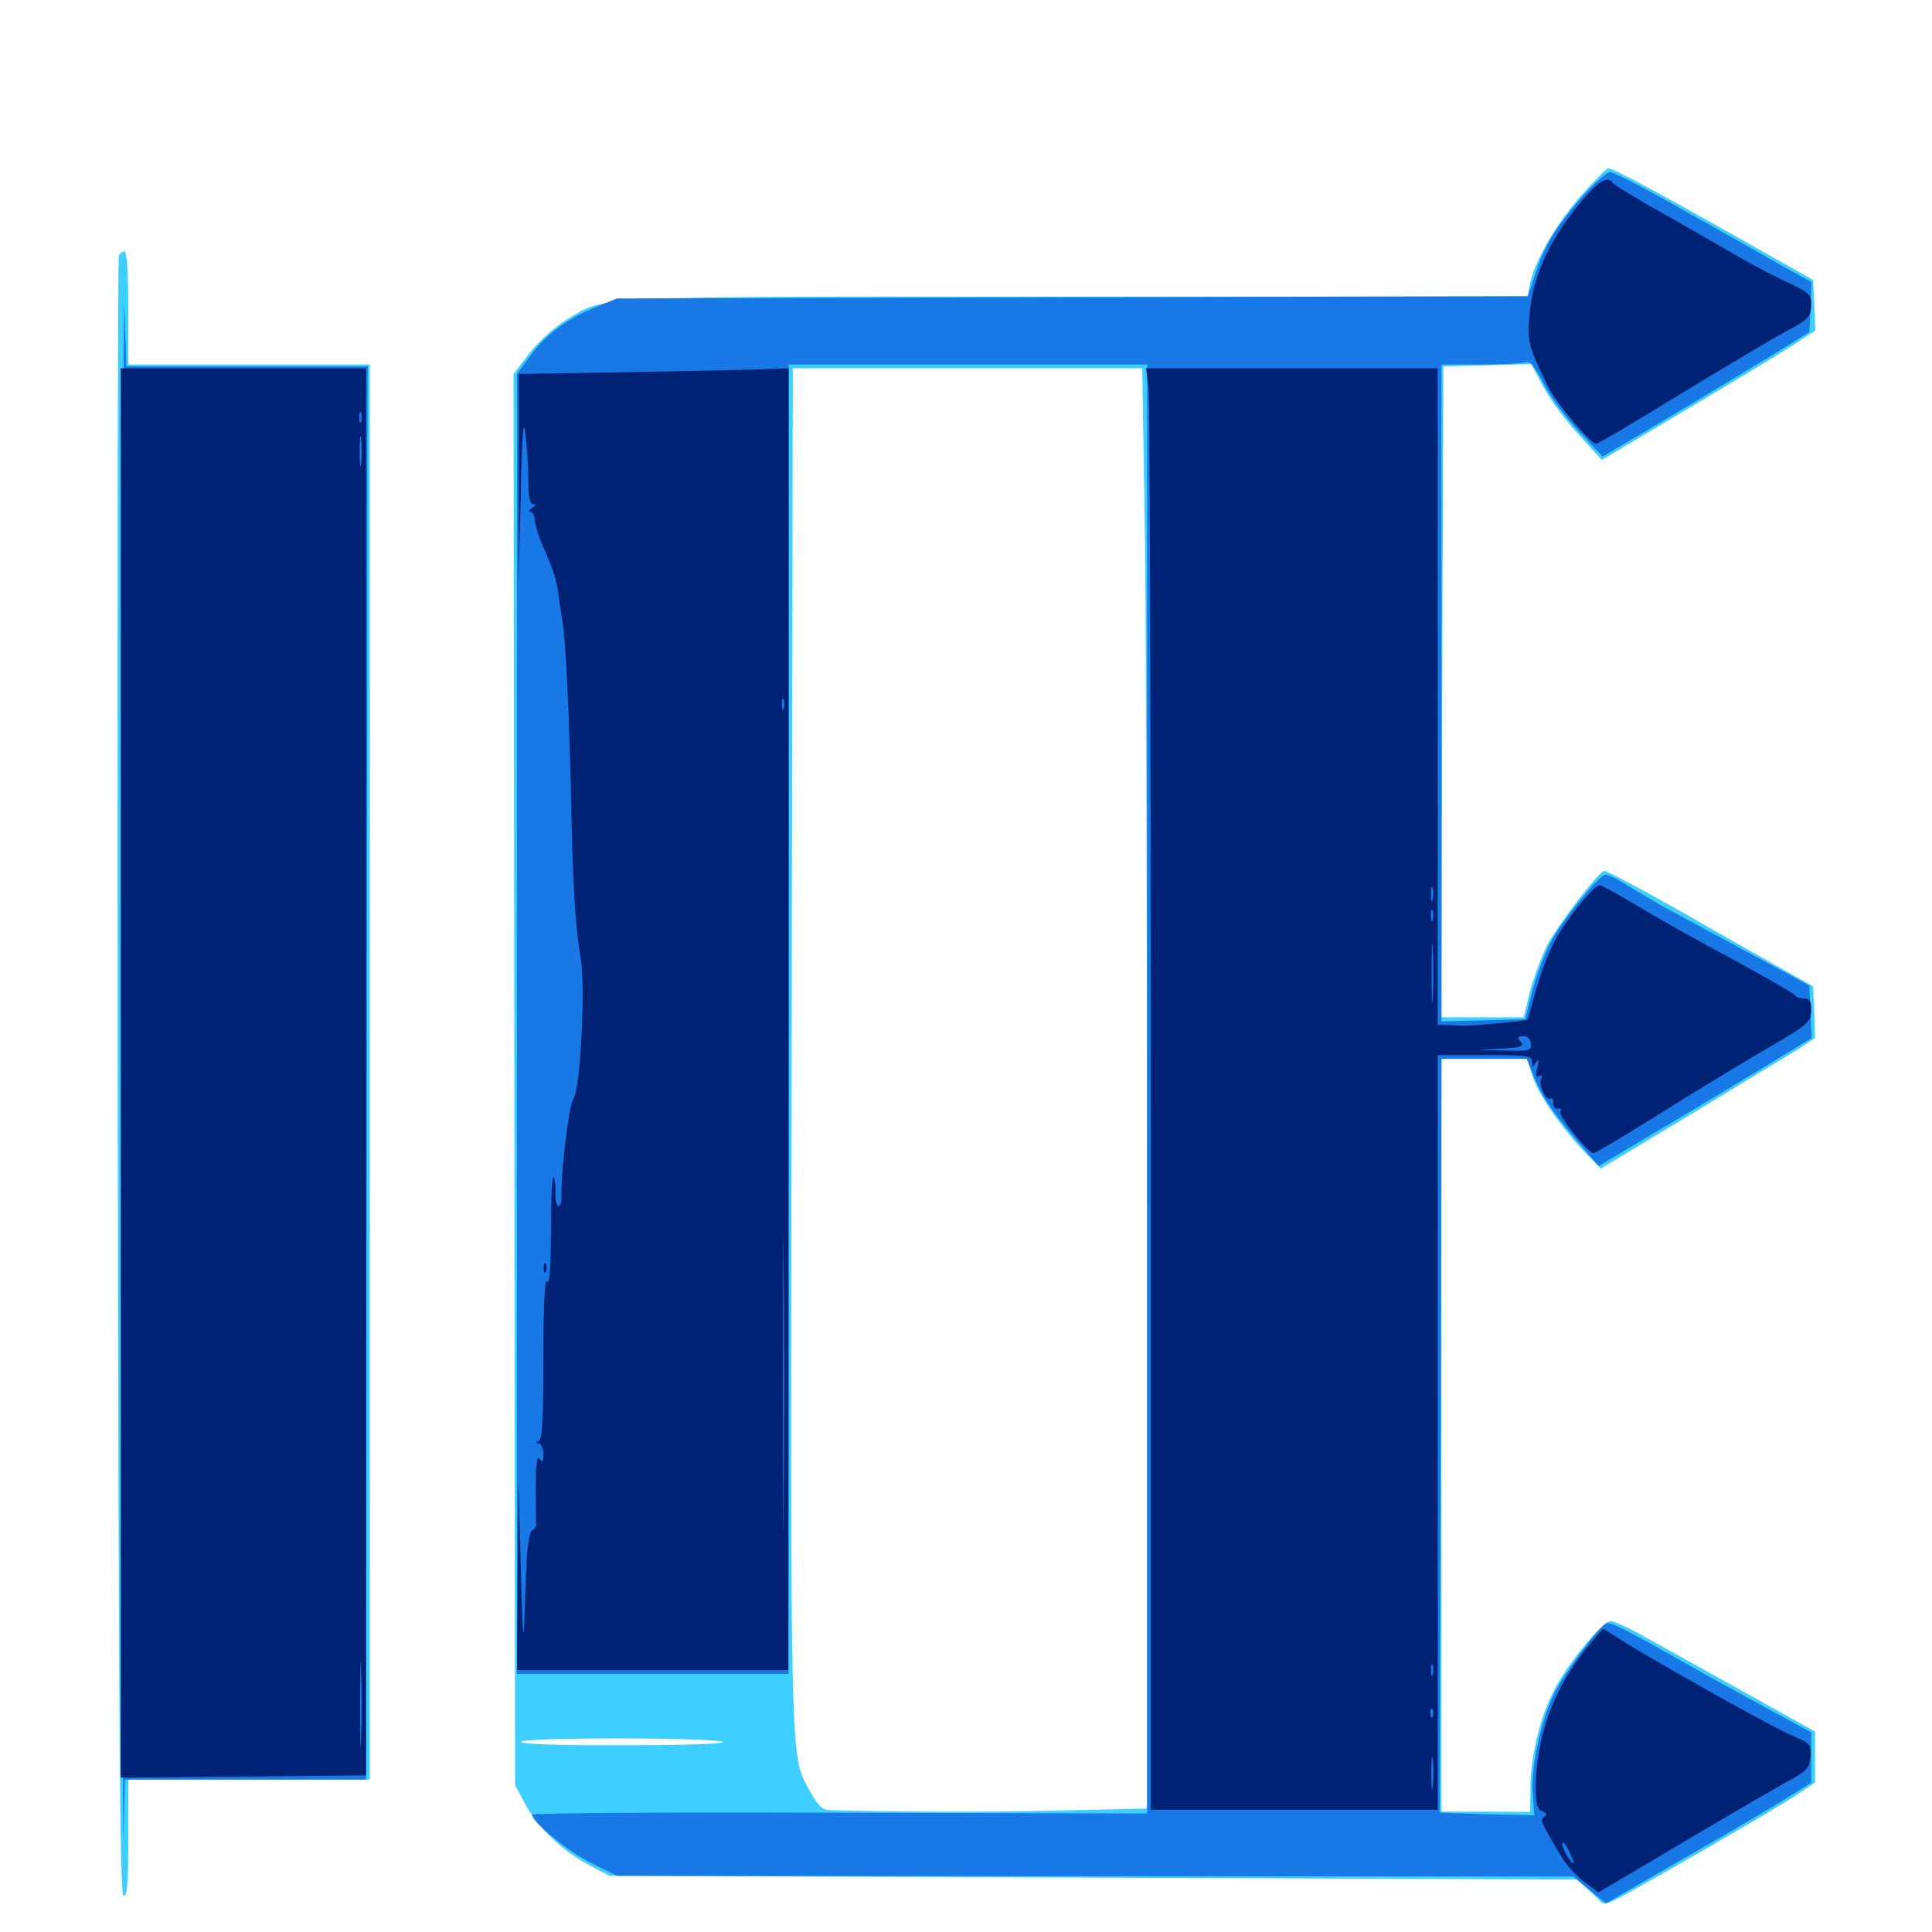 <svg xmlns="http://www.w3.org/2000/svg" viewBox="0 -1000 1000 1000">
	<path fill="#3ccfff" d="M817.578 -897.852C804.688 -882.812 794.141 -864.453 791.797 -852.539L790.625 -846.484H556.836C299.609 -846.484 314.453 -847.07 292.969 -834.375C287.109 -830.664 278.711 -823.242 274.023 -817.188L265.82 -806.445L266.211 -441.211L266.602 -75.977L271.875 -66.211C278.125 -54.297 291.016 -41.992 305.078 -34.57L315.43 -29.102L565.82 -28.125L816.016 -27.148L821.68 -22.266C824.609 -19.531 827.734 -16.602 828.516 -15.625C829.297 -14.453 831.641 -14.648 834.766 -16.016C842.969 -19.727 918.359 -63.281 929.297 -70.508L939.453 -77.344V-90.625V-103.711L903.125 -124.023C883.008 -135.156 859.961 -148.047 851.758 -152.539C843.555 -157.227 835.352 -160.938 833.594 -160.938C829.492 -160.938 810.742 -138.086 804.102 -124.609C797.07 -110.742 792.578 -91.992 792.188 -75.977L791.992 -62.109L769.141 -62.305H746.094V-257.227V-451.953H768.164H790.43L792.773 -444.336C795.508 -434.766 806.641 -418.359 818.945 -405.078L828.516 -395.117L874.609 -422.852C900 -438.281 925 -453.516 930.273 -456.641L939.453 -462.695L939.062 -476.172L938.477 -489.453L922.852 -498.242C914.258 -503.125 890.234 -516.602 869.531 -528.516C848.828 -540.234 831.055 -549.609 830.273 -549.219C826.562 -547.852 805.859 -520.508 800.586 -510.352C797.656 -504.102 793.555 -493.359 791.797 -486.328L788.672 -473.438H767.383H746.094L746.484 -641.992L747.07 -810.352L769.922 -810.938L792.578 -811.523L799.023 -799.414C802.539 -792.969 810.742 -781.836 817.383 -774.805L829.102 -761.914L871.094 -786.914C894.141 -800.586 919.141 -815.625 926.367 -820.312L939.648 -828.906L939.062 -841.992L938.477 -855.078L899.414 -877.148C856.445 -901.367 834.961 -912.891 832.422 -912.891C831.445 -912.891 824.805 -906.055 817.578 -897.852ZM592.383 -737.695C593.164 -698.047 593.75 -530.469 593.75 -364.844V-63.867L548.438 -62.891C511.523 -61.914 462.305 -62.109 429.492 -63.086C425.586 -63.281 423.438 -65.234 419.336 -72.656C408.789 -91.992 409.18 -78.125 409.766 -457.422L410.352 -809.375H500.781H591.211ZM374.023 -98.438C376.367 -97.461 355.859 -96.68 323.828 -96.68C288.867 -96.484 269.531 -97.266 269.531 -98.438C269.531 -100.781 368.359 -100.781 374.023 -98.438ZM61.523 -867.578C60.938 -866.211 60.742 -674.805 60.938 -442.383C61.328 -106.25 62.109 -19.531 63.867 -18.75C65.82 -18.164 66.406 -25 66.406 -48.438V-78.906H128.906H191.406V-445.117V-811.328H128.906H66.406V-840.625C66.406 -859.375 65.625 -869.922 64.453 -869.922C63.281 -869.922 61.914 -868.75 61.523 -867.578Z"/>
	<path fill="#1878e5" d="M819.141 -898.438C805.273 -882.422 800 -874.023 794.922 -858.789L790.82 -846.68L555.078 -846.094L319.336 -845.508L308.398 -841.016C293.555 -835.156 282.812 -826.953 274.414 -815.82L267.578 -806.445V-470.117V-133.594H337.891H408.203V-472.461V-811.328H500.977H593.75V-436.328V-61.328L434.57 -61.719C347.07 -62.109 275.391 -61.523 275.391 -60.742C275.391 -56.836 294.531 -41.406 306.25 -35.547L319.336 -29.102L566.797 -28.906L814.453 -28.711L822.852 -21.68L831.25 -14.844L874.219 -39.648C897.852 -53.125 921.68 -67.188 927.344 -70.898L937.5 -77.344V-90.43V-103.32L918.359 -113.672C908.008 -119.336 891.992 -128.125 882.812 -133.203C842.188 -156.25 833.594 -160.742 831.445 -159.766C827.539 -158.008 810.547 -135.156 804.688 -123.828C797.656 -109.766 792.383 -85.547 793.359 -71.484L794.141 -60.352L769.531 -60.938C756.055 -61.328 745.117 -61.719 745.117 -61.914C745.117 -62.109 745.312 -150 745.703 -257.227L746.094 -451.953H768.164H790.234L794.727 -441.016C799.023 -430.859 804.688 -422.852 820.898 -404.102L827.539 -396.484L856.641 -413.867C872.656 -423.242 897.461 -438.281 911.719 -446.875L937.695 -462.695L937.109 -476.172L936.523 -489.844L906.25 -506.25C889.648 -515.234 870.703 -525.391 864.258 -528.906C857.812 -532.422 848.242 -538.086 842.773 -541.406C837.5 -544.922 832.031 -547.461 830.859 -547.266C826.758 -546.094 808.203 -523.047 802.344 -511.719C799.219 -505.469 794.922 -493.945 792.969 -486.328L789.453 -472.461L767.773 -471.875L746.094 -471.289V-641.406V-811.328H766.406C777.539 -811.328 788.086 -811.914 789.844 -812.5C791.992 -813.281 794.336 -810.352 798.828 -801.758C802.148 -795.117 810.352 -783.984 817.188 -776.758L829.492 -763.672L863.477 -783.789C882.227 -794.922 906.25 -809.57 916.992 -816.016L936.523 -828.125L937.109 -841.016L937.695 -853.906L920.508 -863.477C911.133 -868.945 888.281 -881.641 869.922 -891.992C851.562 -902.539 835.156 -910.938 833.398 -910.938C831.641 -910.938 825.391 -905.273 819.141 -898.438ZM63.281 -444.141C63.281 -209.375 63.672 -31.25 63.867 -48.242L64.648 -78.906H126.953H189.453L189.844 -438.281C190.039 -635.938 190.234 -800.586 190.234 -804.102L190.43 -810.352H127.93H65.43L64.453 -840.625C63.867 -857.227 63.281 -678.906 63.281 -444.141Z"/>
	<path fill="#002274" d="M822.07 -899.805C803.516 -879.297 793.359 -858.203 791.602 -836.523C790.43 -823.242 791.211 -820.312 801.367 -799.805C805.469 -791.211 823.242 -770.312 826.172 -770.312C827.148 -770.312 847.07 -782.031 870.508 -796.484C893.945 -810.742 917.969 -825 923.828 -828.125C936.328 -834.766 937.5 -835.938 937.5 -842.969C937.5 -847.461 935.938 -848.828 926.367 -853.32C920.117 -856.055 908.398 -862.305 900.391 -866.797C892.383 -871.484 874.609 -881.641 860.938 -889.453C847.07 -897.07 835.547 -904.297 834.766 -905.273C832.617 -908.789 828.516 -906.836 822.07 -899.805ZM62.5 -444.727V-79.883L125.977 -80.469L189.453 -81.055V-445.117V-809.375H125.977H62.5ZM156.836 -806.055C173.047 -806.25 159.766 -806.641 126.953 -806.641C94.141 -806.641 80.859 -806.25 97.07 -806.055C113.477 -805.664 140.43 -805.664 156.836 -806.055ZM186.914 -781.641C186.328 -780.273 185.938 -781.25 185.938 -783.984C185.938 -786.719 186.328 -787.695 186.914 -786.523C187.305 -785.156 187.305 -782.812 186.914 -781.641ZM186.914 -760.156C186.523 -756.641 186.133 -759.375 186.133 -766.406C186.133 -773.438 186.523 -776.172 186.914 -772.852C187.305 -769.336 187.305 -763.477 186.914 -760.156ZM186.914 -100C186.719 -90.039 186.328 -97.656 186.328 -116.992C186.328 -136.328 186.719 -144.531 186.914 -135.156C187.305 -125.781 187.305 -109.961 186.914 -100ZM327.148 -807.422L268.555 -806.445V-752.734L268.359 -699.023L269.531 -742.969C270.117 -774.219 270.898 -783.789 271.875 -776.172C272.656 -770.312 273.438 -759.57 273.438 -752.344C273.438 -742.969 274.219 -739.062 275.977 -739.062C277.539 -739.062 277.344 -738.281 275.391 -737.109C273.828 -736.133 273.438 -735.156 274.414 -735.156C275.586 -735.156 276.758 -733.203 276.758 -730.859C276.953 -728.32 278.516 -723.242 280.078 -719.531C285.547 -707.031 287.695 -700.977 288.477 -696.094C288.867 -693.359 289.844 -685.938 291.016 -679.492C292.969 -667.188 294.727 -630.078 295.898 -573.047C296.68 -538.672 298.047 -518.359 300.586 -503.711C303.125 -489.453 300.391 -436.133 296.875 -431.445C294.336 -428.125 290.039 -391.211 290.625 -379.297C290.625 -377.344 290.039 -375.781 289.062 -375.781C288.086 -375.781 287.305 -378.906 287.5 -382.617C287.695 -386.328 287.109 -390.039 286.523 -390.82C285.742 -391.406 285.156 -378.906 285.156 -362.891C285.156 -343.359 284.375 -334.766 283.203 -336.719C282.031 -338.672 281.25 -325.391 281.25 -297.266C281.25 -265.234 280.664 -254.688 278.906 -254.102C276.953 -253.32 276.953 -252.93 278.906 -252.93C280.078 -252.734 281.25 -250.391 281.25 -247.461C281.25 -243.164 280.859 -242.578 279.297 -244.922C277.93 -246.875 277.344 -242.188 277.344 -229.883C277.344 -219.922 277.344 -211.133 277.539 -210.547C277.539 -209.766 276.758 -208.594 275.391 -207.812C274.023 -207.031 272.852 -199.414 272.461 -189.062C272.07 -179.492 271.484 -165.039 271.289 -157.031C270.898 -149.023 270.117 -163.086 269.531 -188.281L268.359 -234.18L267.969 -184.961L267.578 -135.547H337.891H408.008L408.203 -472.461V-809.375L397.07 -808.984C390.82 -808.594 359.375 -808.008 327.148 -807.422ZM405.664 -633.203C405.078 -631.836 404.688 -632.812 404.688 -635.547C404.688 -638.281 405.078 -639.258 405.664 -638.086C406.055 -636.719 406.055 -634.375 405.664 -633.203ZM405.664 -222.07C405.469 -187.891 405.273 -215.43 405.273 -283.008C405.273 -350.781 405.469 -378.711 405.664 -345.117C406.055 -311.719 406.055 -256.25 405.664 -222.07ZM594.531 -799.219C595.117 -793.555 595.703 -625.586 595.703 -426.172V-63.281H669.922H744.141V-258.594V-453.906H768.555C790.43 -453.906 792.969 -453.516 792.969 -450.586C792.969 -447.461 793.359 -447.461 794.922 -450C796.484 -452.148 796.68 -451.367 795.703 -447.266C794.727 -443.359 794.922 -441.992 796.484 -442.969C798.047 -443.75 798.438 -443.359 797.656 -441.406C796.289 -438.086 800.391 -429.883 802.539 -431.445C803.516 -431.836 804.102 -430.859 803.906 -428.906C803.906 -427.148 804.883 -425.781 806.25 -426.172C807.812 -426.367 808.398 -425.781 807.617 -424.609C806.445 -422.656 821.875 -403.125 824.805 -403.125C825.781 -403.125 840.234 -411.719 857.031 -422.266C873.828 -432.812 898.828 -448.047 912.5 -456.055C936.133 -469.727 937.305 -470.898 937.5 -476.953C937.5 -481.836 936.719 -483.203 933.789 -483.203C931.641 -483.203 929.492 -483.984 928.906 -484.961C928.32 -485.938 913.477 -494.336 896.094 -503.906C878.516 -513.281 856.445 -525.586 847.07 -531.445C837.5 -537.109 829.102 -541.797 828.125 -541.797C824.805 -541.797 809.375 -522.461 803.906 -511.328C800.781 -505.078 796.68 -493.75 794.727 -486.523C792.773 -479.102 791.016 -472.852 790.625 -472.266C790.234 -471.875 783.398 -471.094 775.391 -470.312C758.203 -468.945 760.547 -468.945 751.562 -469.336L744.141 -469.531V-639.453V-809.375H668.75H593.164ZM741.602 -534.57C741.016 -532.617 740.625 -533.789 740.625 -536.914C740.625 -540.234 741.016 -541.602 741.602 -540.43C741.992 -539.062 741.992 -536.328 741.602 -534.57ZM741.602 -523.828C741.016 -522.461 740.625 -523.438 740.625 -526.172C740.625 -528.906 741.016 -529.883 741.602 -528.711C741.992 -527.344 741.992 -525 741.602 -523.828ZM741.602 -483.789C741.211 -476.562 741.016 -482.031 741.016 -495.898C741.016 -509.961 741.211 -515.82 741.602 -509.18C741.992 -502.539 741.992 -491.016 741.602 -483.789ZM772.852 -466.406C773.633 -466.992 772.461 -467.578 770.312 -467.383C768.164 -467.383 767.578 -466.797 769.141 -466.211C770.508 -465.625 772.266 -465.82 772.852 -466.406ZM792.383 -459.766C792.773 -456.25 791.602 -455.859 778.711 -456.25L764.648 -456.641L776.953 -457.227C787.5 -457.812 789.062 -458.398 787.109 -460.742C785.156 -463.086 785.352 -463.672 788.477 -463.672C790.82 -463.672 792.188 -462.109 792.383 -459.766ZM741.602 -133.203C741.016 -131.836 740.625 -132.812 740.625 -135.547C740.625 -138.281 741.016 -139.258 741.602 -138.086C741.992 -136.719 741.992 -134.375 741.602 -133.203ZM741.602 -111.719C741.016 -110.156 740.43 -110.742 740.43 -112.891C740.234 -115.039 740.82 -116.211 741.406 -115.43C741.992 -114.844 742.188 -113.086 741.602 -111.719ZM741.602 -75.586C741.211 -71.484 740.82 -74.414 740.82 -81.836C740.82 -89.453 741.211 -92.578 741.602 -89.258C741.992 -85.742 741.992 -79.492 741.602 -75.586ZM281.445 -343.359C281.445 -341.211 282.031 -340.625 282.617 -342.188C283.203 -343.555 283.008 -345.312 282.422 -345.898C281.836 -346.68 281.25 -345.508 281.445 -343.359ZM820.508 -146.094C803.711 -124.805 795.117 -100.391 794.922 -74.805C794.922 -66.016 795.703 -63.477 798.242 -62.5C800.781 -61.523 800.977 -60.742 799.219 -59.57C796.875 -58.203 797.461 -56.836 808.398 -38.672C810.938 -34.375 816.406 -28.516 820.312 -25.781L827.344 -20.508L844.922 -30.859C889.844 -57.617 919.727 -75 927.734 -79.297C935.156 -83.398 936.523 -85.156 937.109 -90.82C937.5 -97.266 937.109 -97.656 926.562 -102.148C915.625 -106.836 845.312 -146.484 835.742 -153.32C832.812 -155.273 830.078 -157.031 829.688 -156.836C829.492 -156.836 825.195 -151.953 820.508 -146.094ZM814.453 -36.133C814.258 -33.594 808.594 -42.773 808.594 -45.508C808.594 -47.266 809.961 -46.094 811.523 -42.969C813.086 -40.039 814.453 -36.914 814.453 -36.133Z"/>
</svg>